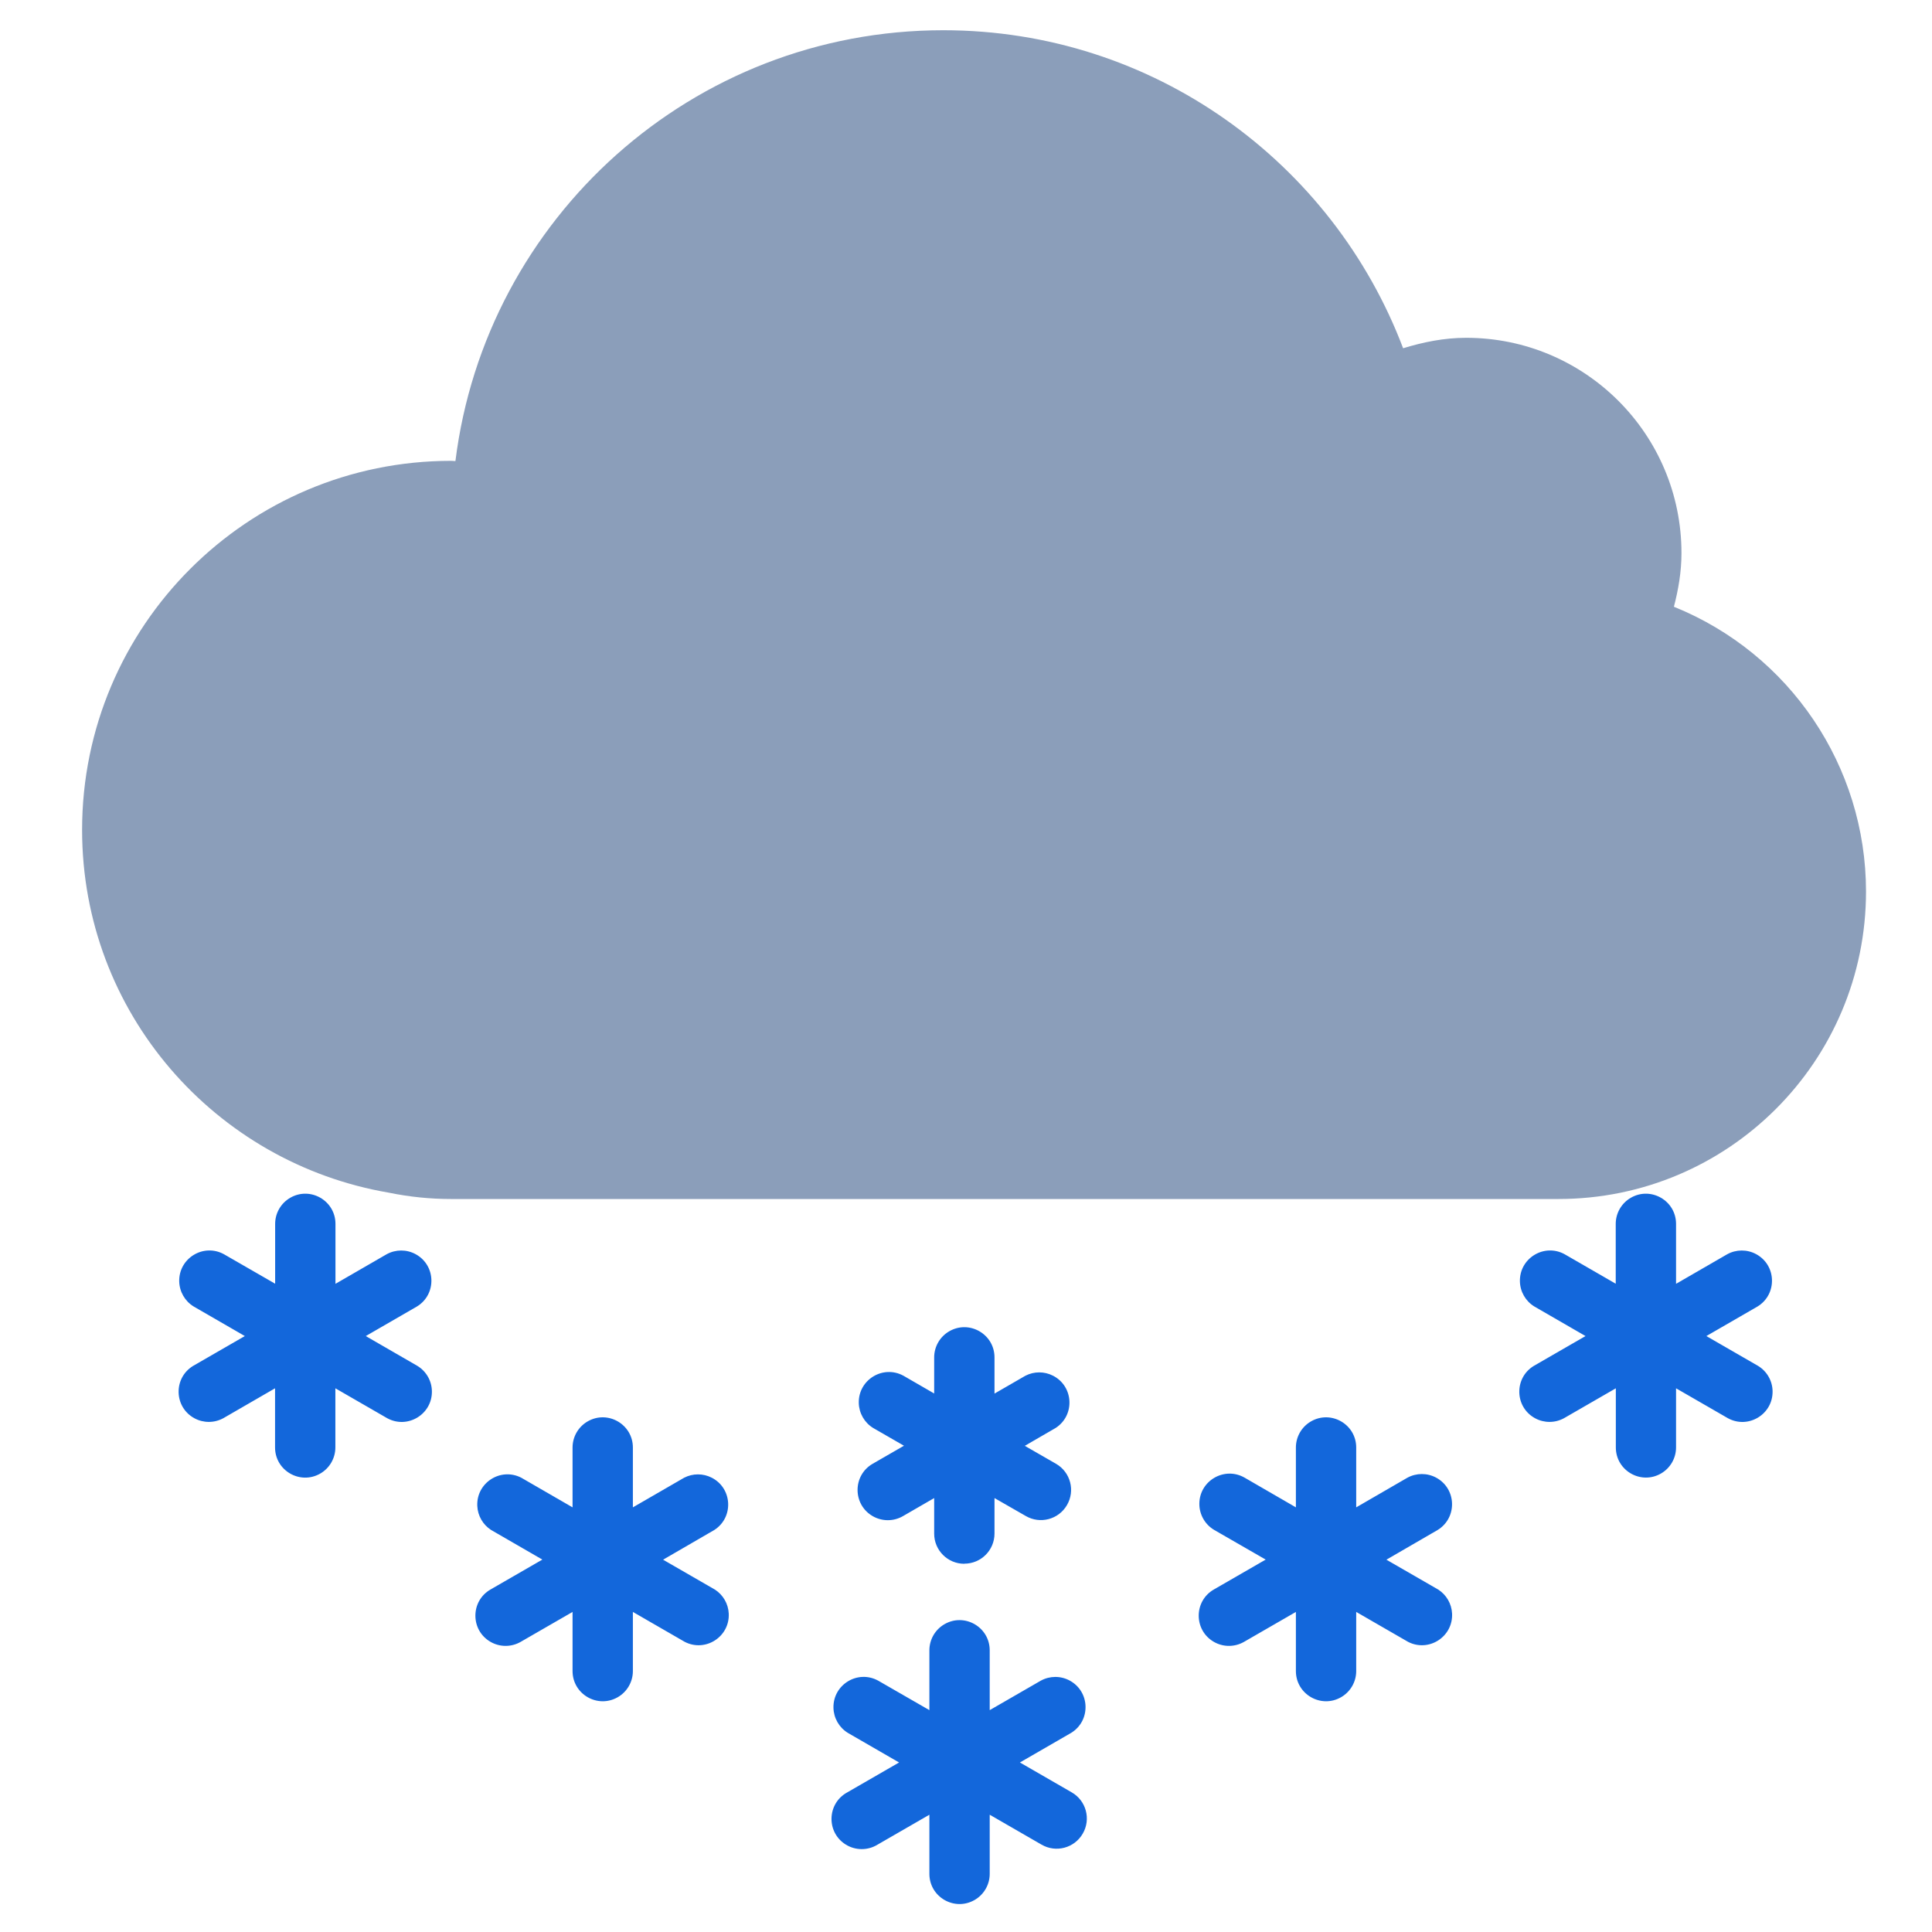 <?xml version="1.0" encoding="utf-8"?>
<svg class="icon" width="140px" height="140.00px" viewBox="0 -35.394 1024 1070.306" version="1.1" xmlns="http://www.w3.org/2000/svg">
  <path d="M 279.013 613.523 C 302.606 613.535 325.957 608.781 347.67 599.55 C 444.383 614.293 590.47 614.291 687.023 599.55 C 811.644 652.541 946.902 550.756 930.485 416.332 C 919.699 328.009 844.659 261.647 755.678 261.74 C 748.349 262.015 741.044 262.753 733.806 263.95 C 631.971 107.377 402.723 107.377 300.888 263.95 C 293.633 262.751 286.308 262.013 278.96 261.74 C 143.558 261.74 58.933 408.317 126.635 525.577 C 158.052 579.997 216.12 613.523 278.96 613.523 L 279.013 613.523 Z M 541.87 941 L 570.261 924.596 C 581.233 917.847 580.783 901.748 569.452 895.621 C 564.464 892.922 558.447 892.934 553.469 895.656 L 525.135 912.002 L 525.135 878.863 C 525.135 866.003 511.211 857.962 500.072 864.393 C 494.903 867.378 491.717 872.895 491.717 878.863 L 491.717 912.002 L 463.328 895.656 C 452.021 889.478 438.27 897.857 438.574 910.738 C 438.71 916.407 441.707 921.624 446.536 924.596 L 474.928 941 L 446.206 957.571 C 434.899 963.746 434.519 979.845 445.518 986.548 C 450.889 989.821 457.64 989.809 462.998 986.514 L 491.717 969.943 L 491.717 1002.697 C 491.717 1015.559 505.642 1023.596 516.779 1017.165 C 521.949 1014.181 525.135 1008.667 525.135 1002.697 L 525.135 969.943 L 553.857 986.514 C 561.832 991.142 572.051 988.421 576.667 980.439 C 581.332 972.448 578.609 962.19 570.592 957.571 L 541.87 941 Z M 344.189 828.657 L 372.579 812.195 C 383.409 805.219 382.622 789.132 371.166 783.243 C 366.356 780.773 360.649 780.778 355.845 783.255 L 327.455 799.66 L 327.455 766.518 C 327.455 753.657 313.53 745.618 302.393 752.047 C 297.223 755.035 294.038 760.549 294.038 766.518 L 294.038 799.66 L 265.649 783.255 C 254.197 777.348 240.649 786.053 241.261 798.922 C 241.517 804.325 244.368 809.268 248.912 812.195 L 277.303 828.6 L 248.581 845.171 C 237.421 851.612 237.419 867.721 248.576 874.166 C 253.755 877.157 260.136 877.157 265.315 874.168 L 294.038 857.598 L 294.038 890.351 C 294.038 903.213 307.962 911.253 319.101 904.823 C 324.269 901.837 327.455 896.321 327.455 890.351 L 327.455 857.598 L 356.175 874.168 C 367.625 880.073 381.175 871.368 380.563 858.499 C 380.305 853.098 377.455 848.155 372.911 845.226 L 344.189 828.657 Z M 744.907 828.657 L 773.299 812.195 C 784.271 805.447 783.822 789.348 772.489 783.22 C 767.501 780.525 761.486 780.537 756.507 783.255 L 728.172 799.66 L 728.172 766.518 C 728.172 753.657 714.248 745.618 703.11 752.047 C 697.941 755.035 694.756 760.549 694.756 766.518 L 694.756 799.66 L 666.421 783.255 C 655.26 776.792 641.289 784.835 641.271 797.733 C 641.264 803.717 644.45 809.254 649.632 812.253 L 678.021 828.6 L 649.299 845.171 C 638.138 851.612 638.136 867.721 649.293 874.166 C 654.472 877.157 660.855 877.157 666.036 874.168 L 694.756 857.598 L 694.756 890.351 C 694.756 903.213 708.679 911.253 719.818 904.823 C 724.987 901.837 728.172 896.321 728.172 890.351 L 728.172 857.598 L 756.894 874.168 C 768.343 880.073 781.892 871.368 781.281 858.499 C 781.023 853.098 778.175 848.155 773.629 845.226 L 744.907 828.657 Z M 511.106 830.864 C 520.318 830.864 527.787 823.399 527.787 814.185 L 527.787 794.522 L 545.129 804.464 C 553.105 809.092 563.324 806.371 567.94 798.389 C 572.608 790.401 569.881 780.14 561.863 775.521 L 544.575 765.58 L 561.643 755.692 C 572.473 748.714 571.686 732.629 560.227 726.74 C 555.42 724.269 549.713 724.271 544.909 726.75 L 527.787 736.636 L 527.787 716.588 C 527.787 703.726 513.862 695.687 502.723 702.117 C 497.555 705.102 494.369 710.618 494.369 716.588 L 494.369 736.581 L 477.357 726.75 C 466.052 720.575 452.3 728.955 452.605 741.834 C 452.739 747.505 455.735 752.721 460.568 755.692 L 477.635 765.525 L 460.291 775.521 C 449.128 781.984 449.151 798.105 460.327 804.541 C 465.516 807.527 471.901 807.518 477.081 804.519 L 494.369 794.522 L 494.369 814.185 C 494.34 823.44 501.851 830.951 511.106 830.922 L 511.106 830.864 Z M 950.872 721.337 L 922.153 704.768 L 950.542 688.365 C 961.514 681.614 961.067 665.517 949.733 659.387 C 944.745 656.69 938.729 656.703 933.751 659.421 L 905.361 675.826 L 905.361 642.63 C 905.361 629.768 891.436 621.729 880.299 628.16 C 875.129 631.146 871.944 636.661 871.944 642.63 L 871.944 675.771 L 843.609 659.421 C 832.305 653.246 818.552 661.626 818.858 674.505 C 818.992 680.176 821.988 685.393 826.82 688.365 L 855.21 704.768 L 826.488 721.337 C 815.516 728.088 815.962 744.185 827.296 750.312 C 832.284 753.012 838.301 752.999 843.279 750.279 L 872.001 733.709 L 872.001 766.464 C 872.001 779.305 885.9 787.329 897.021 780.909 C 902.181 777.929 905.361 772.422 905.361 766.464 L 905.361 733.709 L 934.083 750.279 C 945.387 756.455 959.14 748.076 958.835 735.197 C 958.701 729.526 955.704 724.309 950.872 721.337 Z M 179.485 704.768 L 207.875 688.365 C 218.846 681.614 218.399 665.517 207.065 659.387 C 202.077 656.69 196.06 656.703 191.082 659.421 L 162.693 675.826 L 162.693 642.63 C 162.693 629.768 148.769 621.729 137.631 628.16 C 132.462 631.146 129.276 636.661 129.276 642.63 L 129.276 675.771 L 100.887 659.421 C 89.58 653.246 75.83 661.626 76.135 674.505 C 76.269 680.176 79.266 685.393 84.095 688.365 L 112.486 704.768 L 83.764 721.337 C 72.791 728.088 73.24 744.185 84.572 750.312 C 89.562 753.012 95.579 752.999 100.556 750.279 L 129.222 733.709 L 129.222 766.464 C 129.222 779.325 143.145 787.364 154.284 780.934 C 159.452 777.95 162.639 772.432 162.639 766.464 L 162.639 733.709 L 191.358 750.279 C 202.665 756.455 216.418 748.076 216.112 735.197 C 215.978 729.526 212.981 724.309 208.15 721.337 L 179.485 704.768 Z" style="fill: rgb(19, 103, 219);"/>
  <path d="M 1010.598 458.45 C 1010.598 552.555 934.311 628.841 840.207 628.841 L 226.797 628.841 C 215.041 628.841 203.555 627.648 192.446 625.366 C 95.971 608.974 22.327 525.55 22.327 424.372 C 22.327 311.446 113.872 219.902 226.797 219.902 C 227.581 219.902 228.331 220.038 229.149 220.038 C 245.881 85.531 360.384 -18.646 499.424 -18.646 C 616.005 -18.646 715.174 54.657 754.159 157.539 C 765.269 154.13 776.855 151.746 789.089 151.746 C 854.963 151.746 908.363 205.146 908.363 271.02 C 908.363 281.345 906.659 291.16 904.172 300.735 C 968.459 326.723 1010.557 389.108 1010.598 458.45 Z" fill="#8B9EBA" style=""/>
</svg>